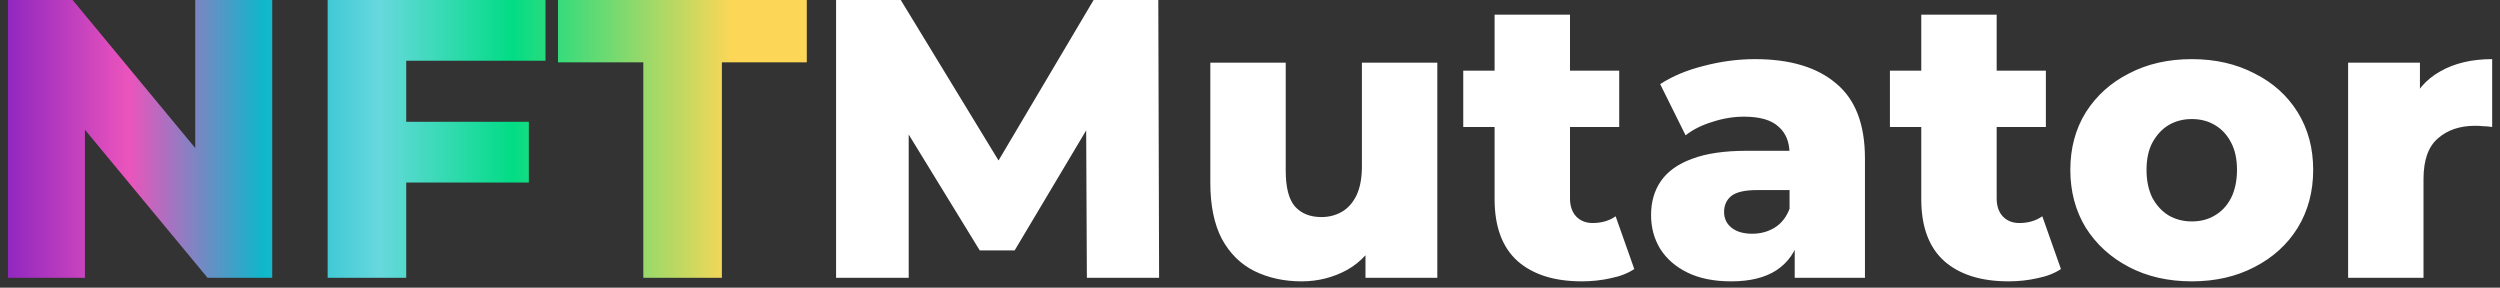 <svg width="252" height="29" viewBox="0 0 252 29" fill="none" xmlns="http://www.w3.org/2000/svg">
<rect x="0" y="0" width="252" height="29" fill="#333333" stroke="none"/>
<path d="M0.8 28V-1.90735e-06H7.32L22.76 18.64H19.68V-1.90735e-06H27.44V28H20.92L5.48 9.36H8.56V28H0.8ZM40.387 12.28H53.307V18.4H40.387V12.28ZM40.947 28H33.027V-1.90735e-06H54.987V6.12H40.947V28ZM64.846 28V6.28H56.246V-1.90735e-06H81.326V6.28H72.766V28H64.846Z" fill="url(#paint0_linear_2_24)"/>
<path d="M84.277 28V-1.90735e-06H90.797L102.397 19.04H98.957L110.237 -1.90735e-06H116.757L116.837 28H109.557L109.477 11.08H110.717L102.277 25.24H98.757L90.077 11.08H91.597V28H84.277ZM131.201 28.36C129.441 28.36 127.854 28.013 126.441 27.32C125.054 26.627 123.961 25.547 123.161 24.08C122.387 22.587 122.001 20.707 122.001 18.44V6.32H129.601V17.2C129.601 18.88 129.907 20.08 130.521 20.8C131.161 21.52 132.054 21.88 133.201 21.88C133.947 21.88 134.627 21.707 135.241 21.36C135.854 21.013 136.347 20.467 136.721 19.72C137.094 18.947 137.281 17.96 137.281 16.76V6.32H144.881V28H137.641V21.88L139.041 23.6C138.294 25.2 137.214 26.4 135.801 27.2C134.387 27.973 132.854 28.36 131.201 28.36ZM159.456 28.36C156.683 28.36 154.523 27.68 152.976 26.32C151.429 24.933 150.656 22.853 150.656 20.08V1.48H158.256V20C158.256 20.773 158.469 21.387 158.896 21.84C159.323 22.267 159.869 22.48 160.536 22.48C161.443 22.48 162.216 22.253 162.856 21.8L164.736 27.12C164.096 27.547 163.309 27.853 162.376 28.04C161.443 28.253 160.469 28.36 159.456 28.36ZM147.496 12.8V7.12H163.216V12.8H147.496ZM180.907 28V23.96L180.387 22.96V15.52C180.387 14.32 180.013 13.4 179.267 12.76C178.547 12.093 177.387 11.76 175.787 11.76C174.747 11.76 173.693 11.933 172.627 12.28C171.56 12.6 170.653 13.053 169.907 13.64L167.347 8.48C168.573 7.68 170.04 7.067 171.747 6.64C173.48 6.187 175.2 5.96 176.907 5.96C180.427 5.96 183.147 6.773 185.067 8.4C187.013 10 187.987 12.52 187.987 15.96V28H180.907ZM174.507 28.36C172.773 28.36 171.307 28.067 170.107 27.48C168.907 26.893 167.987 26.093 167.347 25.08C166.733 24.067 166.427 22.933 166.427 21.68C166.427 20.347 166.76 19.2 167.427 18.24C168.12 17.253 169.173 16.507 170.587 16C172 15.467 173.827 15.2 176.067 15.2H181.187V19.16H177.107C175.88 19.16 175.013 19.36 174.507 19.76C174.027 20.16 173.787 20.693 173.787 21.36C173.787 22.027 174.04 22.56 174.547 22.96C175.053 23.36 175.747 23.56 176.627 23.56C177.453 23.56 178.2 23.36 178.867 22.96C179.56 22.533 180.067 21.893 180.387 21.04L181.427 23.84C181.027 25.333 180.24 26.467 179.067 27.24C177.92 27.987 176.4 28.36 174.507 28.36ZM202.464 28.36C199.69 28.36 197.53 27.68 195.984 26.32C194.437 24.933 193.664 22.853 193.664 20.08V1.48H201.264V20C201.264 20.773 201.477 21.387 201.904 21.84C202.33 22.267 202.877 22.48 203.544 22.48C204.45 22.48 205.224 22.253 205.864 21.8L207.744 27.12C207.104 27.547 206.317 27.853 205.384 28.04C204.45 28.253 203.477 28.36 202.464 28.36ZM190.504 12.8V7.12H206.224V12.8H190.504ZM220.929 28.36C218.556 28.36 216.449 27.88 214.609 26.92C212.769 25.96 211.316 24.64 210.249 22.96C209.209 21.253 208.689 19.307 208.689 17.12C208.689 14.933 209.209 13 210.249 11.32C211.316 9.64 212.769 8.333 214.609 7.4C216.449 6.44 218.556 5.96 220.929 5.96C223.303 5.96 225.409 6.44 227.249 7.4C229.116 8.333 230.569 9.64 231.609 11.32C232.649 13 233.169 14.933 233.169 17.12C233.169 19.307 232.649 21.253 231.609 22.96C230.569 24.64 229.116 25.96 227.249 26.92C225.409 27.88 223.303 28.36 220.929 28.36ZM220.929 22.32C221.809 22.32 222.583 22.12 223.249 21.72C223.943 21.32 224.489 20.733 224.889 19.96C225.289 19.16 225.489 18.213 225.489 17.12C225.489 16.027 225.289 15.107 224.889 14.36C224.489 13.587 223.943 13 223.249 12.6C222.583 12.2 221.809 12 220.929 12C220.076 12 219.303 12.2 218.609 12.6C217.943 13 217.396 13.587 216.969 14.36C216.569 15.107 216.369 16.027 216.369 17.12C216.369 18.213 216.569 19.16 216.969 19.96C217.396 20.733 217.943 21.32 218.609 21.72C219.303 22.12 220.076 22.32 220.929 22.32ZM236.69 28V6.32H243.93V12.64L242.85 10.84C243.49 9.213 244.53 8 245.97 7.2C247.41 6.373 249.157 5.96 251.21 5.96V12.8C250.863 12.747 250.557 12.72 250.29 12.72C250.05 12.693 249.783 12.68 249.49 12.68C247.943 12.68 246.69 13.107 245.73 13.96C244.77 14.787 244.29 16.147 244.29 18.04V28H236.69Z" fill="white"/>
<defs>
<linearGradient id="paint0_linear_2_24" x1="-2" y1="12.838" x2="73.801" y2="12.838" gradientUnits="userSpaceOnUse">
<stop stop-color="#7C1DC1"/>
<stop offset="0.198" stop-color="#EB54BC"/>
<stop offset="0.375" stop-color="#0FB6CA"/>
<stop offset="0.531" stop-color="#67D8DE"/>
<stop offset="0.708" stop-color="#02DC85"/>
<stop offset="1" stop-color="#FCD757"/>
</linearGradient>
</defs>
</svg>

